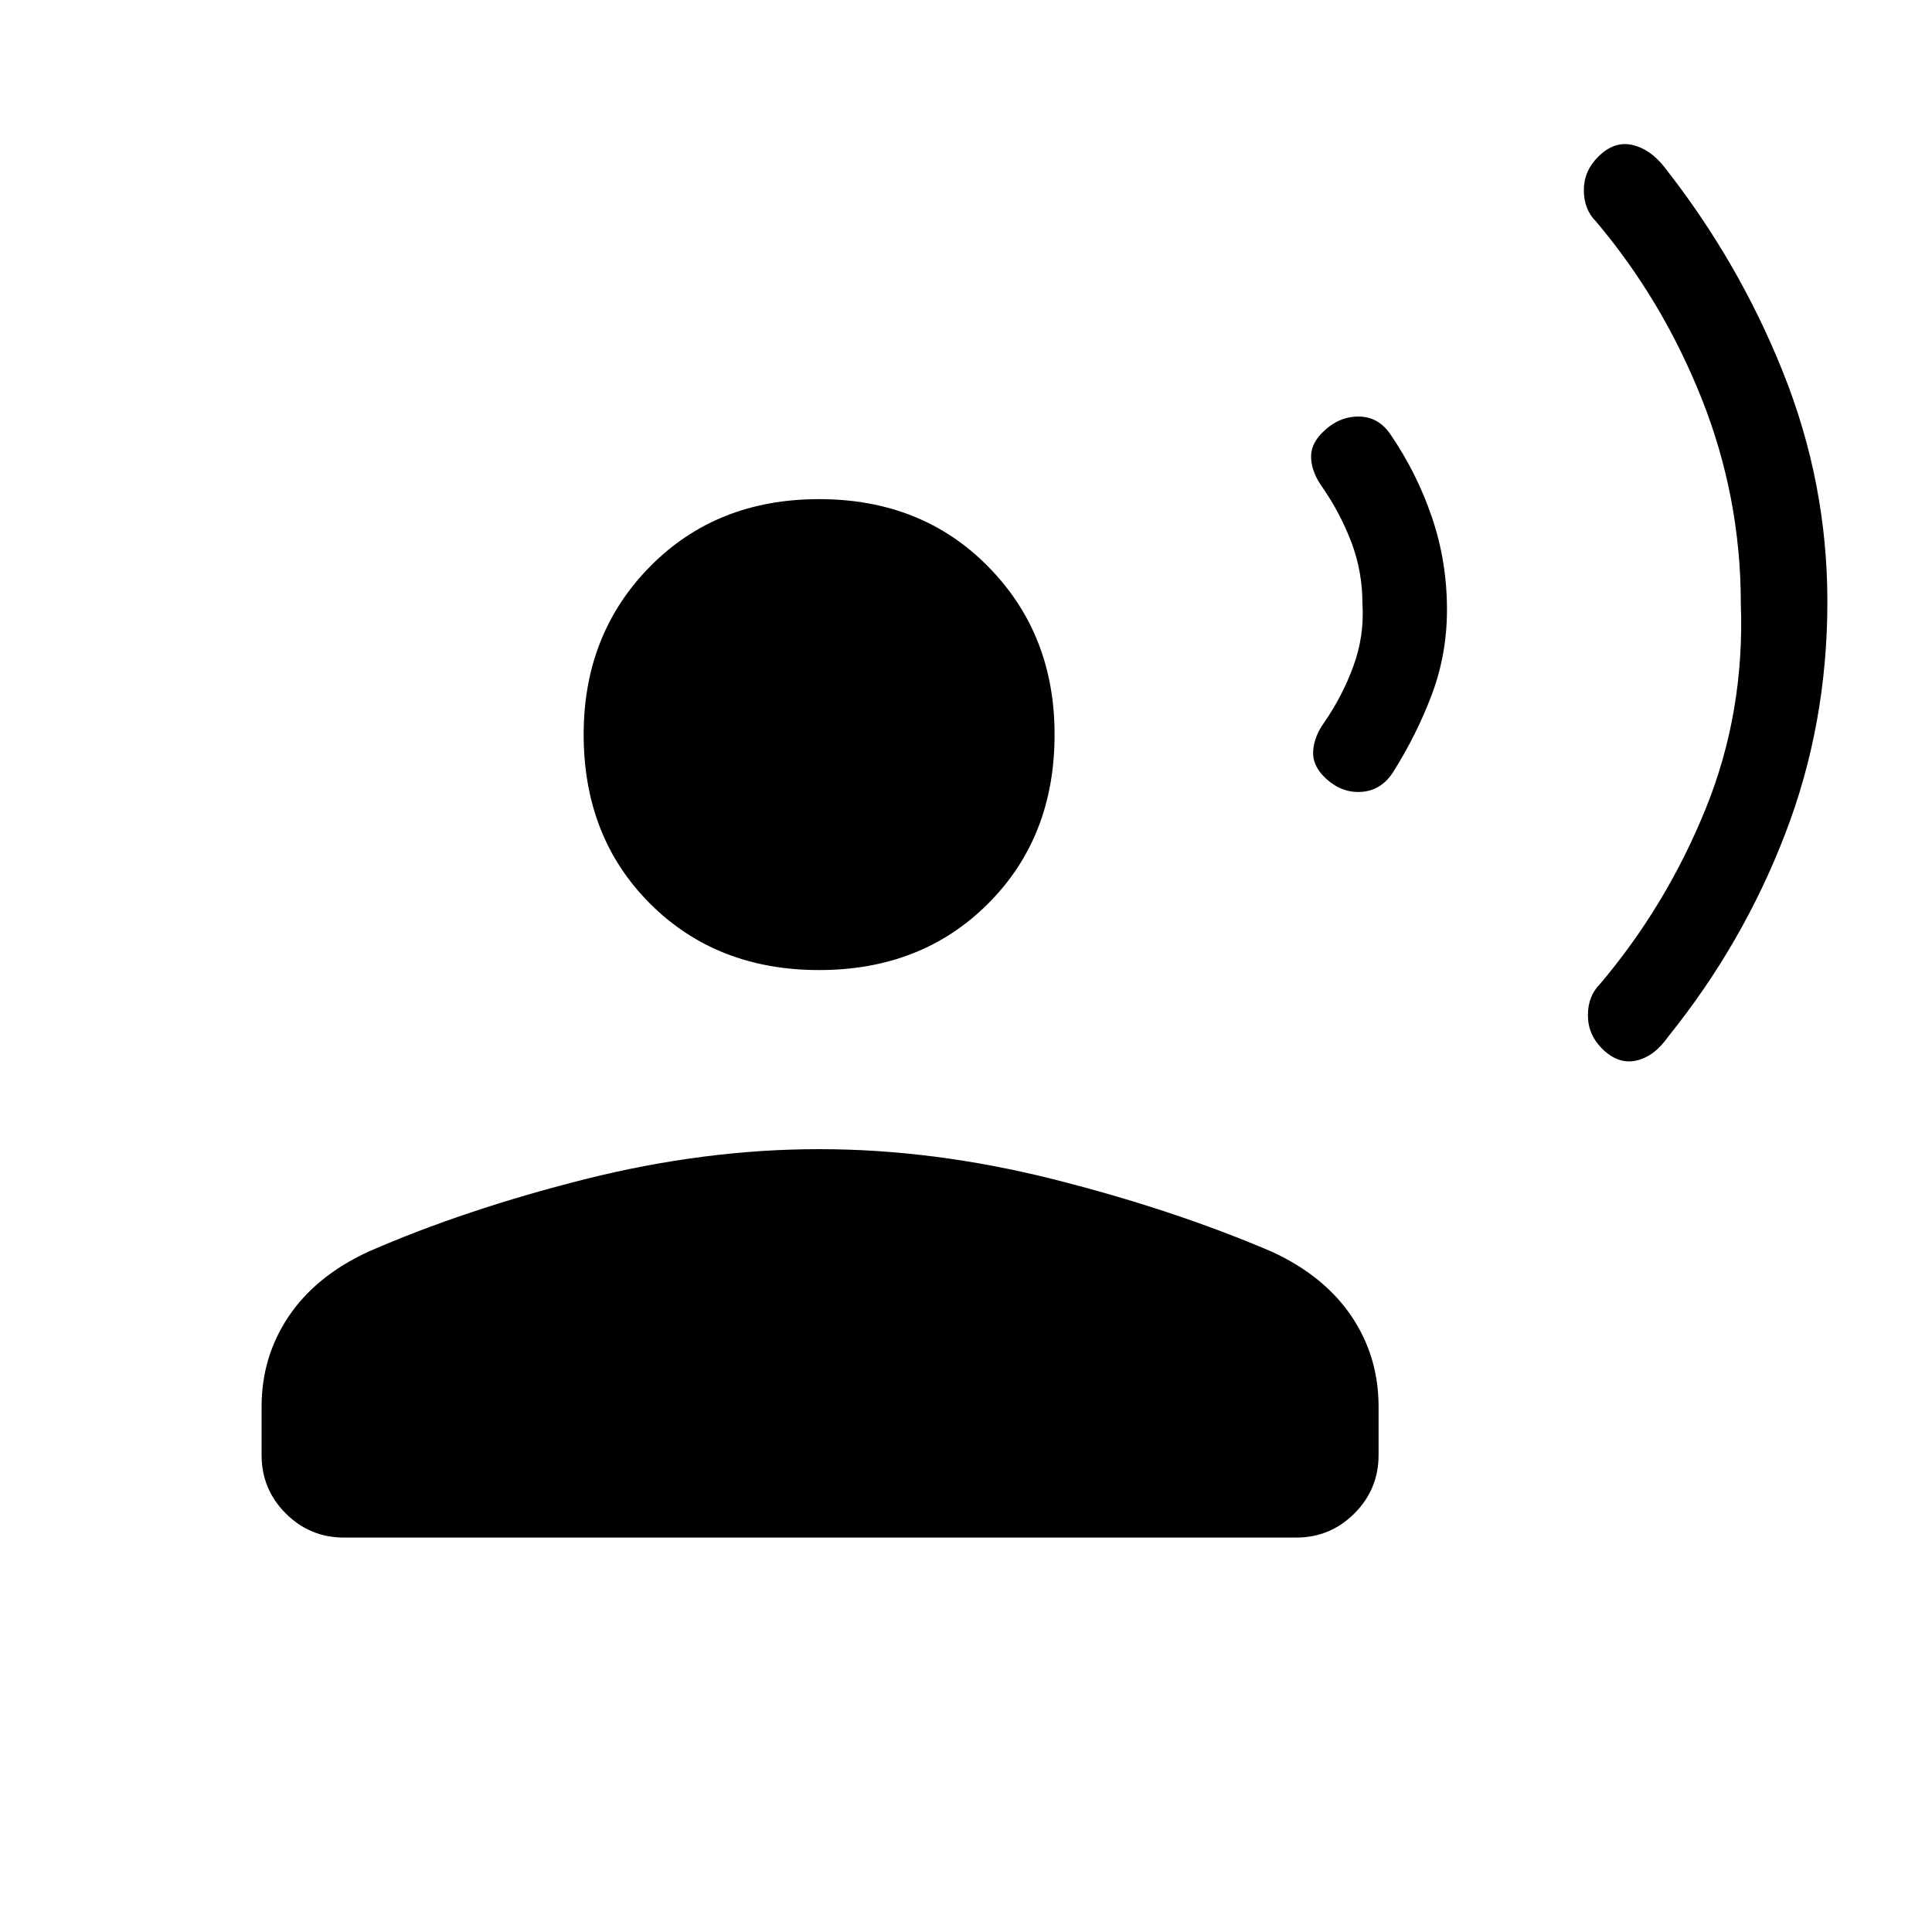 <svg xmlns="http://www.w3.org/2000/svg" height="20" width="20"><path d="M18.917 6.229q0 1.271-.438 2.406-.437 1.136-1.208 2.094-.146.209-.333.25-.188.042-.355-.125-.145-.146-.145-.344 0-.198.124-.322.688-.813 1.094-1.813.406-1 .365-2.125 0-1.104-.406-2.125-.407-1.021-1.094-1.833-.125-.125-.125-.323t.146-.344q.166-.167.354-.125.187.042.333.229.771.979 1.229 2.125.459 1.146.459 2.375Zm-3.938.083q0 .459-.156.876-.156.416-.406.812-.125.188-.334.198-.208.01-.375-.156-.125-.125-.114-.271.01-.146.114-.292.188-.271.302-.583.115-.313.094-.646 0-.333-.114-.635-.115-.303-.302-.573-.105-.146-.115-.292-.011-.146.115-.271.166-.167.374-.167.209 0 .334.188.271.396.427.854.156.458.156.958Zm-6.5 3.73q-1.062 0-1.75-.688-.687-.687-.687-1.75 0-1.042.687-1.739.688-.698 1.75-.698 1.063 0 1.75.698.688.697.688 1.739 0 1.063-.688 1.75-.687.688-1.75.688Zm-4.917 5.875q-.354 0-.604-.25t-.25-.605v-.5q0-.52.282-.937.281-.417.822-.667 1-.437 2.24-.75 1.24-.312 2.427-.312 1.188 0 2.427.312 1.24.313 2.261.75.541.25.823.667.281.417.281.937v.5q0 .355-.25.605t-.604.25Z"/></svg>